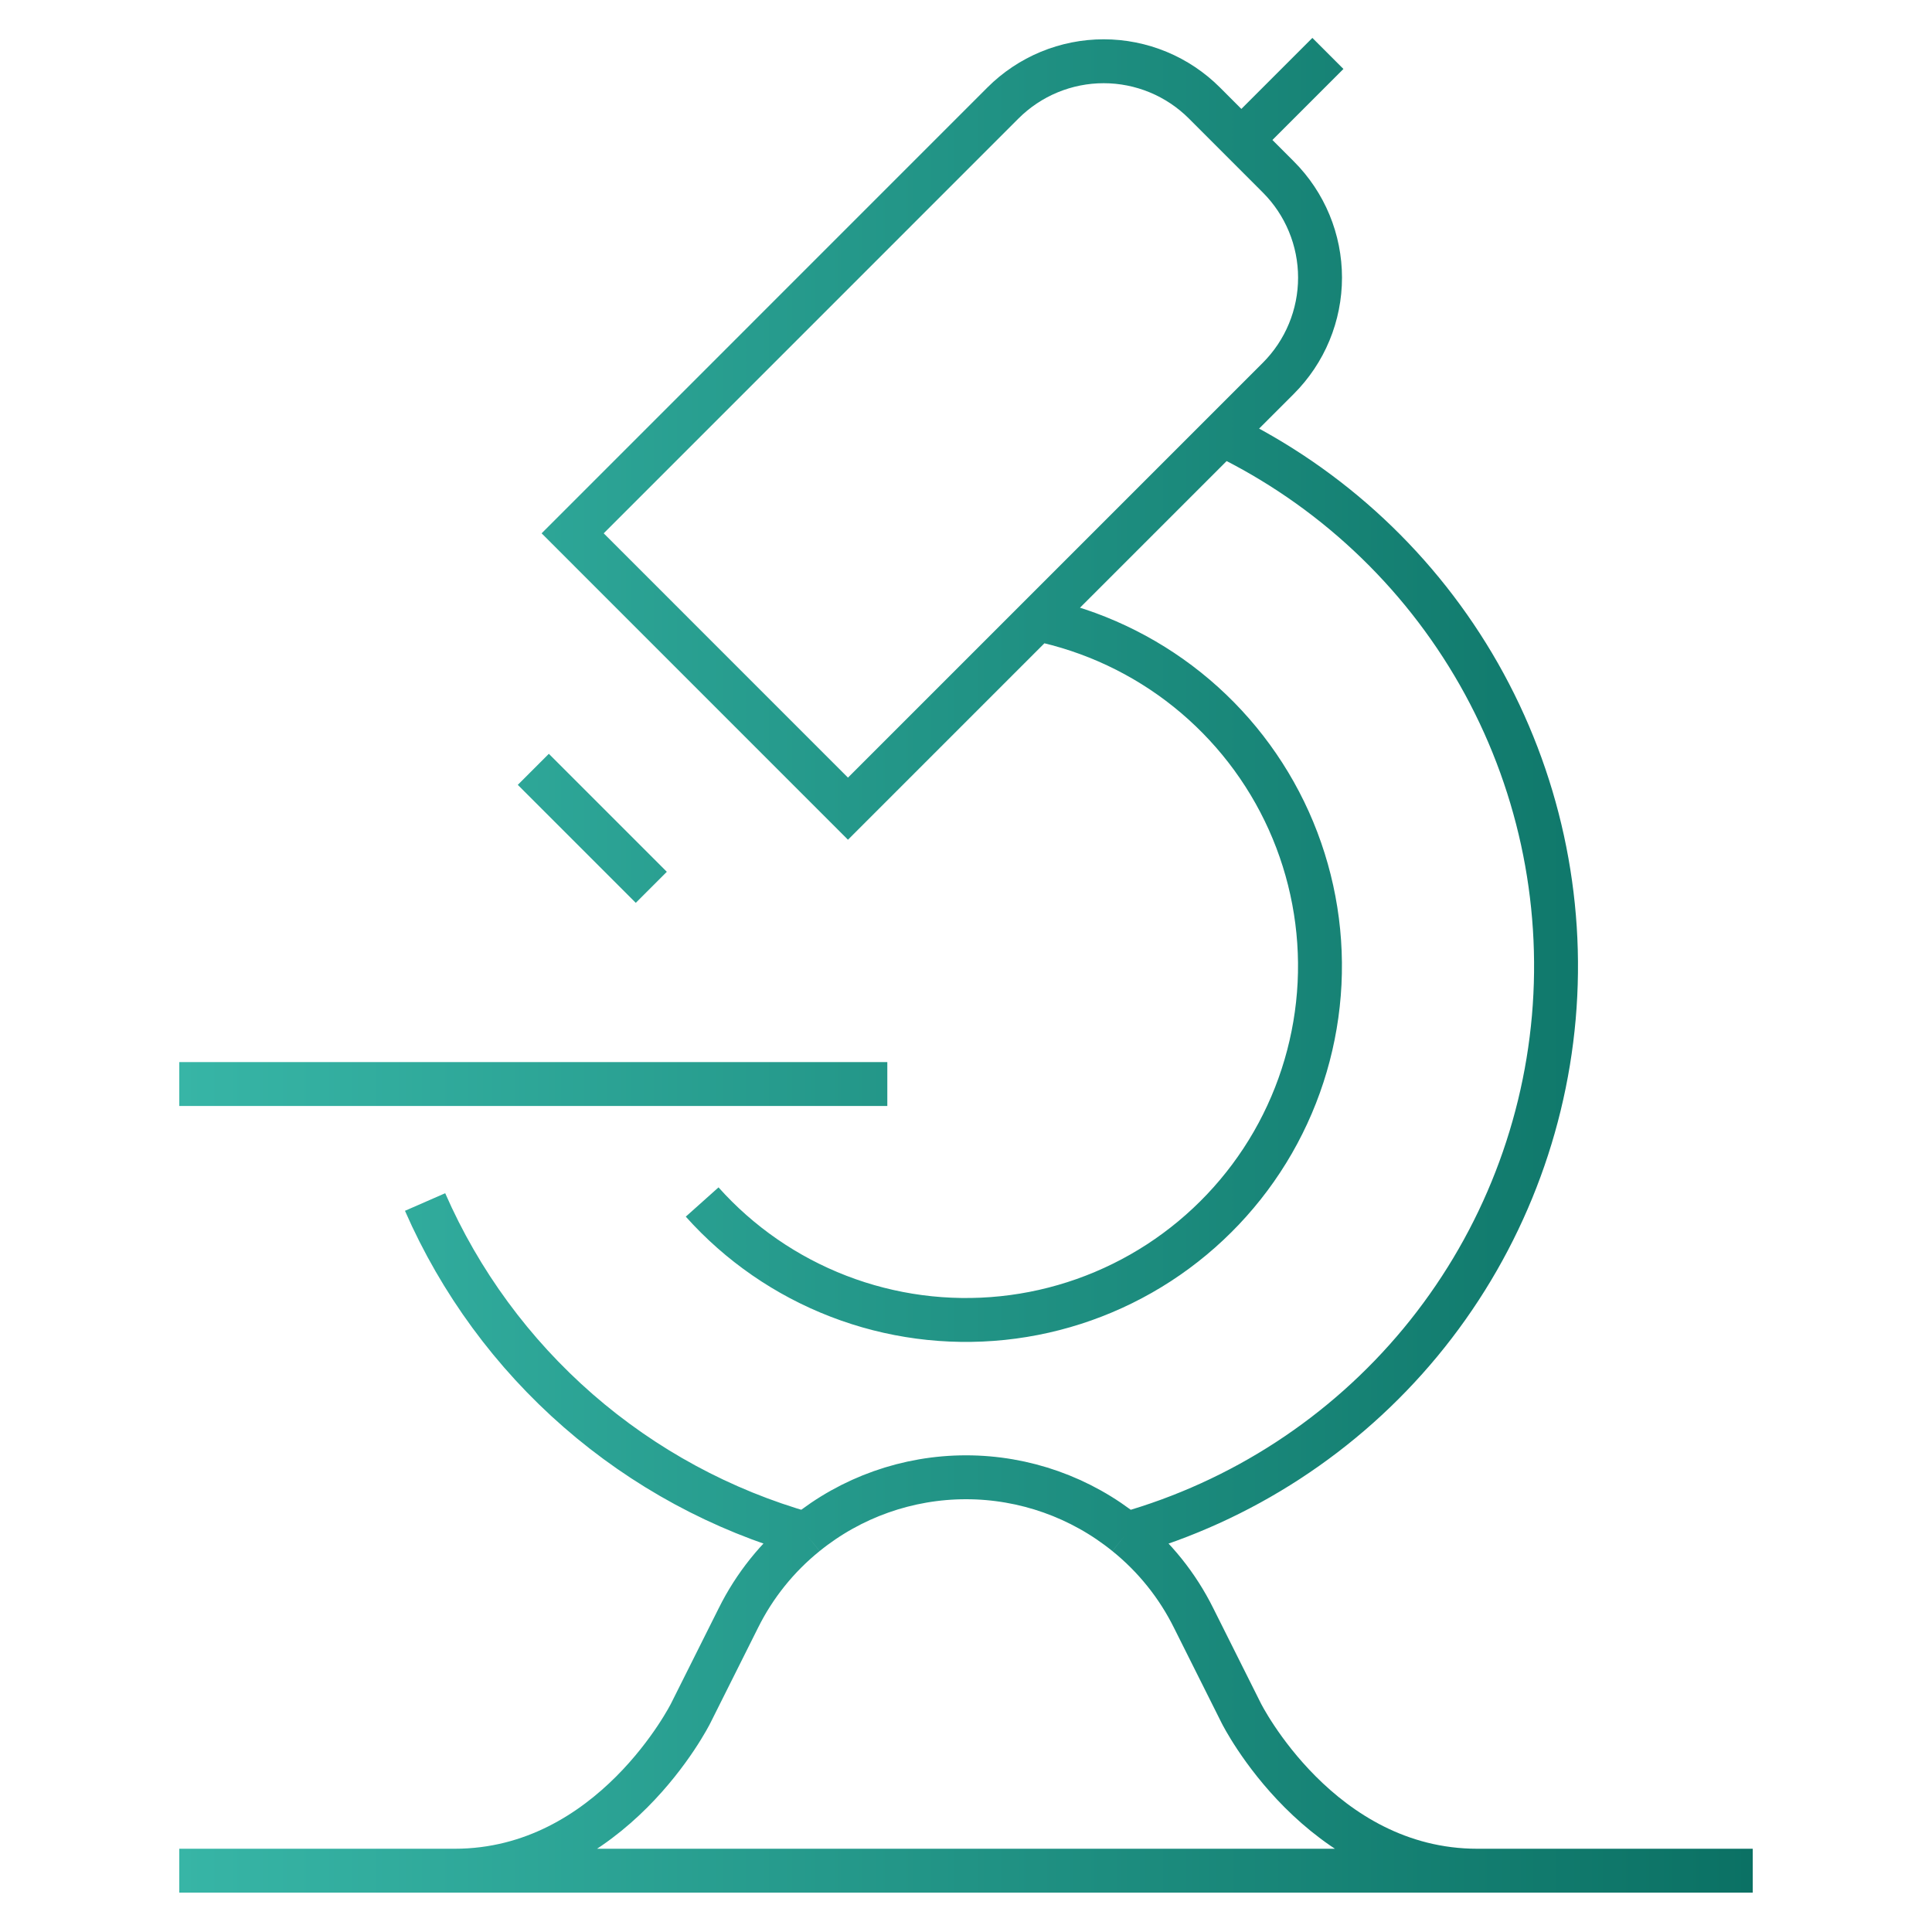 <svg width="44" height="44" viewBox="0 0 44 44" fill="none" xmlns="http://www.w3.org/2000/svg">
<g clip-path="url(#clip0_684_153)">
<path d="M4.083 42.604H39.917M15.991 27.375C16.841 28.326 17.905 29.061 19.095 29.52C20.285 29.98 21.567 30.15 22.835 30.018C24.104 29.886 25.323 29.454 26.393 28.759C27.462 28.064 28.352 27.125 28.988 26.02C29.624 24.914 29.988 23.673 30.052 22.399C30.115 21.125 29.875 19.855 29.352 18.691C28.829 17.528 28.037 16.506 27.042 15.708C26.046 14.91 24.876 14.36 23.627 14.102M23.627 14.102L19.312 18.417L13.042 12.146L22.842 2.345C23.143 2.044 23.501 1.805 23.894 1.642C24.288 1.479 24.709 1.395 25.136 1.395C25.561 1.395 25.983 1.479 26.377 1.642C26.77 1.805 27.128 2.044 27.429 2.345L29.113 4.03C29.414 4.331 29.653 4.688 29.816 5.082C29.979 5.475 30.063 5.897 30.063 6.323C30.063 6.749 29.979 7.171 29.816 7.564C29.653 7.958 29.414 8.315 29.113 8.616L27.837 9.892M23.627 14.102L27.837 9.892M9.681 27.375C10.478 29.197 11.669 30.82 13.169 32.128C14.668 33.435 16.438 34.394 18.352 34.936M18.352 34.936C19.384 34.1 20.672 33.644 22 33.644C23.328 33.644 24.616 34.1 25.648 34.936M18.352 34.936C17.707 35.456 17.183 36.109 16.815 36.851L15.729 39.021C15.729 39.021 13.938 42.604 10.354 42.604H33.646C30.062 42.604 28.271 39.021 28.271 39.021L27.185 36.851C26.817 36.109 26.293 35.456 25.648 34.936M12.146 17.521L14.833 20.208M4.083 24.688H20.208M27.837 9.892C30.294 11.078 32.332 12.983 33.681 15.354C35.029 17.726 35.624 20.452 35.387 23.17C35.149 25.887 34.09 28.468 32.351 30.57C30.611 32.672 28.273 34.194 25.648 34.936M28.271 3.188L30.242 1.217" stroke="url(#paint0_linear_684_153)"/>
</g>
<defs>
<linearGradient id="paint0_linear_684_153" x1="4.083" y1="21.91" x2="39.917" y2="21.91" gradientUnits="userSpaceOnUse">
<stop stop-color="#37B5A6"/>
<stop offset="1" stop-color="#0B7164"/>
</linearGradient>
<clipPath id="clip0_684_153">
<rect width="43" height="43" fill="white" transform="translate(0.5 0.5)"/>
</clipPath>
</defs>
</svg>
